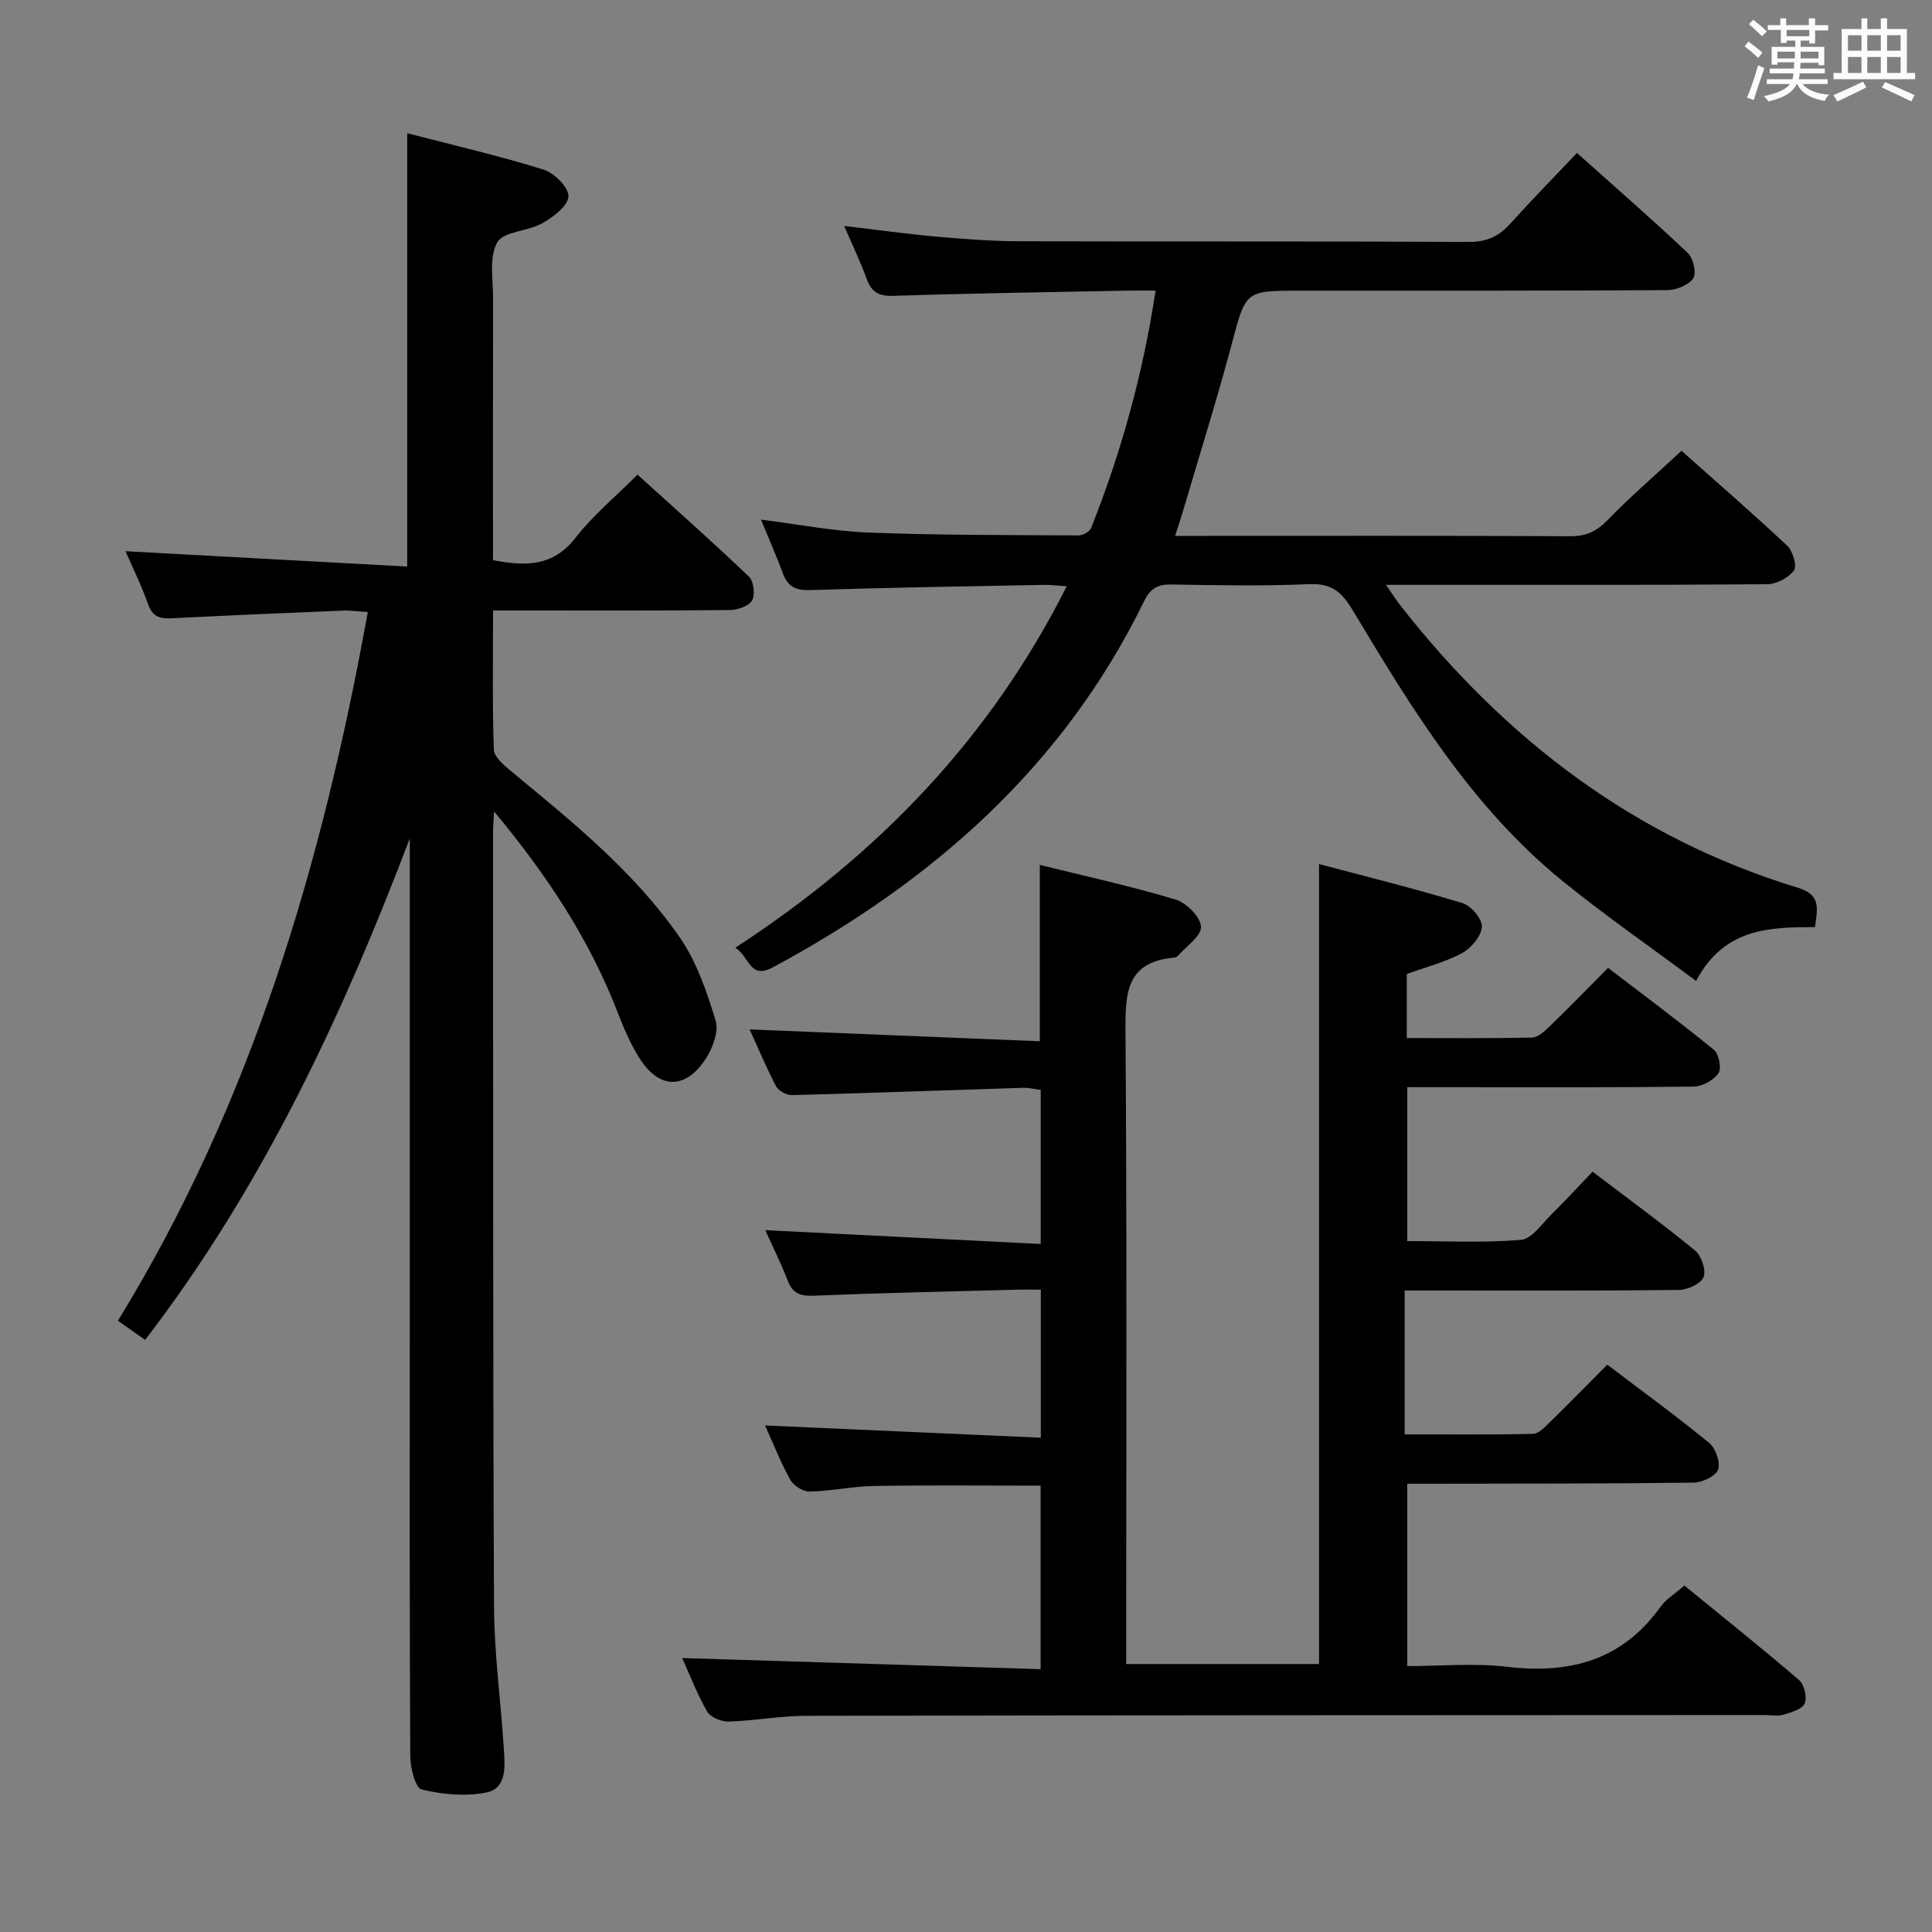 <svg enable-background="new 0 0 400 400" viewBox="0 0 400 400" xmlns="http://www.w3.org/2000/svg"><rect x="0" y="0" width="400" height="400" fill="#808080" stroke="none"/><path d="m361.2 9.6.8-1c.9.7 1.9 1.4 2.9 2.3l-.9 1.1c-1-1-2-1.8-2.8-2.4zm.5 10.6c.9-2.1 1.6-4.3 2.3-6.7.4.2.8.4 1.3.6-.7 2.1-1.5 4.3-2.2 6.6zm.4-15.2.9-.9c1 .8 2 1.6 2.8 2.4l-1 1c-.9-.9-1.8-1.7-2.7-2.5zm12.5-1.2h1.2v1.4h2.7v1.1h-2.7v2.7h-1.2v-.6h-1.8v1.3h4.9v3.8h-1.2v-.5h-3.7c0 .4-.1.9-.1 1.2h5.1v1h-5.2c0 .5-.1.9-.2 1.2h6v1h-5.2c1.1 1.3 2.9 2 5.5 2.2-.4.4-.7.8-.9 1.3-2.9-.5-4.8-1.6-5.7-3.5h-.1c-.8 1.7-2.7 2.9-5.9 3.6-.2-.4-.6-.8-.9-1.1 2.8-.6 4.6-1.4 5.4-2.5h-4.8v-1h5.3c.1-.3.2-.7.2-1.2h-4.9v-1h5c0-.4 0-.8.1-1.3h-3.5v.5h-1.2v-3.7h4.9v-1.3h-1.8v.5h-1.2v-2.7h-2.7v-1h2.6v-1.4h1.2v1.4h4.7v-1.4zm-6.6 8.3h3.6c0-.4 0-.9 0-1.4h-3.6zm1.9-4.6h4.7v-1.3h-4.7zm6.6 3.2h-3.7v1.4h3.7z" fill="#fbfafc"/><path d="m385.3 3.8h1.3v2.2h2.8v-2.2h1.3v2.2h4.1v9.1h1.7v1.3h-16.9v-1.3h1.7v-9.1h4.1v-2.2zm.4 13.1.7 1.2c-1.8.9-3.8 1.9-6 2.9-.2-.4-.5-.8-.8-1.3 2.3-1 4.3-1.9 6.1-2.8zm-3.1-6.4h2.8v-3.2h-2.8zm0 4.6h2.8v-3.3h-2.8zm4-4.6h2.8v-3.2h-2.8zm0 4.6h2.8v-3.3h-2.8zm3.7 1.9c2.1.9 4.1 1.8 6.1 2.7l-.7 1.3c-2.2-1.1-4.2-2-6.1-2.9zm3.2-9.7h-2.8v3.2h2.8v-3.1zm-2.8 7.8h2.8v-3.3h-2.8z" fill="#fbfafc"/><g fill="#010000"><path d="m155.21 213.13c20.15.82 40.02 1.63 60.07 2.45 0-12.62 0-24.16 0-36.51 9.34 2.31 18.85 4.39 28.14 7.18 2.23.67 5.14 3.61 5.23 5.62.09 1.94-3.04 4.04-4.79 6.04-.19.22-.6.33-.92.37-9.86.94-9.97 7.5-9.92 15.39.31 41.49.15 82.98.15 124.47v6.38h39.92c0-54.84 0-109.72 0-165.63 9.63 2.56 19.77 5.07 29.75 8.1 1.76.54 4.09 3.33 3.97 4.92-.15 1.95-2.23 4.4-4.13 5.43-3.46 1.87-7.4 2.86-11.42 4.32v13.26c8.69 0 17.29.09 25.89-.1 1.23-.03 2.6-1.27 3.61-2.25 3.95-3.82 7.78-7.76 12.18-12.18 7.34 5.62 14.76 11.13 21.91 16.97 1.04.85 1.62 3.87.93 4.85-1.01 1.45-3.34 2.73-5.13 2.76-16.49.2-32.99.12-49.49.12-3.14 0-6.28 0-9.8 0v31.86c7.73 0 15.68.4 23.54-.25 2.24-.19 4.33-3.32 6.32-5.28 2.83-2.78 5.5-5.71 8.5-8.84 7.28 5.54 14.4 10.73 21.2 16.31 1.33 1.09 2.35 4.06 1.79 5.49-.54 1.39-3.29 2.67-5.09 2.69-16.99.2-33.99.12-50.99.12-1.81 0-3.62 0-5.81 0v29.78c9.1 0 17.86.1 26.6-.11 1.2-.03 2.49-1.46 3.51-2.46 3.92-3.82 7.74-7.74 11.84-11.86 7.18 5.45 14.29 10.62 21.08 16.19 1.35 1.1 2.39 4.05 1.86 5.53-.49 1.37-3.27 2.68-5.06 2.7-17.83.23-35.66.19-53.49.23-1.81 0-3.62 0-5.8 0v37.76c6.81 0 13.82-.67 20.65.14 13.01 1.54 23.85-1.33 31.78-12.42 1.12-1.57 2.94-2.65 4.94-4.4 7.94 6.49 15.96 12.88 23.74 19.56 1.08.93 1.72 3.59 1.17 4.86-.52 1.2-2.79 1.84-4.41 2.32-1.23.36-2.65.07-3.98.07-66.15.03-132.3.03-198.46.16-5.3.01-10.6 1.03-15.91 1.19-1.51.05-3.78-.87-4.46-2.06-2.14-3.72-3.68-7.77-5.18-11.09 24.58.76 49.21 1.53 74.21 2.3 0-13.27 0-25.49 0-37.99-11.57 0-23-.12-34.43.06-4.47.07-8.92 1.07-13.39 1.16-1.36.03-3.35-1.22-4.02-2.45-2.08-3.77-3.66-7.81-5.2-11.23 18.84.83 37.78 1.67 57.08 2.53 0-10.67 0-20.25 0-30.65-1.72 0-3.46-.04-5.2.01-13.97.38-27.95.67-41.91 1.24-2.78.11-4.29-.52-5.3-3.14-1.36-3.54-3.07-6.94-4.64-10.43 19.1.96 37.87 1.9 57.03 2.86 0-11.29 0-21.38 0-31.9-1.16-.14-2.42-.47-3.67-.43-15.95.5-31.9 1.1-47.86 1.51-1.12.03-2.79-.92-3.3-1.89-2.06-3.96-3.78-8.1-5.43-11.71z"/><path d="m102.29 168c-.13 2.4-.21 3.2-.21 3.99.03 53.49-.04 106.98.2 160.47.04 9.95 1.42 19.9 2.05 29.85.22 3.49.6 7.97-3.65 8.81-4.3.85-9.09.41-13.38-.63-1.31-.32-2.35-4.51-2.36-6.93-.16-29.16-.1-58.32-.1-87.49 0-34.16 0-68.31 0-102.47-13.97 36.69-30.39 72.01-54.79 103.81-1.83-1.29-3.52-2.47-5.64-3.96 27.74-45.18 42.33-94.74 51.74-146.73-1.97-.12-3.55-.37-5.13-.3-11.79.48-23.58.99-35.36 1.58-2.4.12-4.04-.19-4.98-2.85-1.37-3.89-3.21-7.61-4.69-11.03 19.44 1.06 38.83 2.12 58.32 3.18 0-30.57 0-59.78 0-89.72 9.51 2.47 19 4.66 28.28 7.55 2.2.68 5.23 3.78 5.1 5.57-.14 2-3.18 4.25-5.44 5.53-2.98 1.69-8.01 1.65-9.31 3.96-1.73 3.08-.84 7.7-.85 11.66-.05 17.99-.02 35.97-.02 54.12 6.7 1.31 12.44 1.39 17.13-4.68 3.54-4.57 8.11-8.33 12.79-13.02 7.77 7.05 15.56 13.94 23.08 21.12.99.94 1.31 3.74.63 4.93-.67 1.18-2.99 1.96-4.6 1.98-14.33.15-28.66.09-42.99.09-1.8 0-3.6 0-6.03 0 0 9.93-.16 19.37.16 28.79.05 1.52 2.04 3.22 3.48 4.41 12.72 10.52 25.65 20.9 35.09 34.6 3.46 5.03 5.54 11.18 7.35 17.1.68 2.24-.59 5.66-2.01 7.86-4.22 6.5-9.64 6.42-13.74-.04-1.85-2.92-3.25-6.18-4.5-9.42-5.8-15.03-14.45-28.26-25.62-41.69z"/><path d="m152.25 196.21c29.6-19.28 52.72-43.31 68.61-74.83-1.97-.13-3.37-.32-4.77-.29-16.14.31-32.28.56-48.41 1.08-3.02.1-4.62-.78-5.62-3.52-1.31-3.57-2.85-7.05-4.5-11.07 7.71.97 14.97 2.4 22.27 2.68 14.47.56 28.97.51 43.45.59.9.01 2.34-.78 2.64-1.55 6.18-15.62 10.69-31.69 13.33-49.13-2.29 0-4.05-.03-5.8 0-16.14.32-32.28.55-48.42 1.08-3.01.1-4.56-.68-5.58-3.47-1.29-3.57-2.95-7-4.67-11 6.65.78 12.8 1.65 18.98 2.2 5.79.51 11.61.96 17.41.97 30.99.09 61.98-.03 92.97.14 3.74.02 6.23-1.21 8.6-3.84 4.34-4.82 8.89-9.45 13.75-14.58 7.78 6.95 15.51 13.67 22.95 20.71 1.14 1.07 1.84 4.17 1.12 5.25-.95 1.41-3.5 2.42-5.36 2.44-25.33.15-50.65.11-75.98.11-11.51 0-11.28.06-14.21 11.08-3.08 11.54-6.67 22.95-10.04 34.41-.46 1.57-.99 3.12-1.68 5.28h5.27c25.49 0 50.99-.06 76.48.07 3.26.02 5.47-.94 7.75-3.3 4.74-4.89 9.93-9.35 15.35-14.38 6.9 6.14 14.53 12.75 21.89 19.65 1.16 1.09 2.07 4.22 1.39 5.12-1.15 1.53-3.65 2.84-5.6 2.85-24.16.19-48.32.12-72.48.12-1.8 0-3.61 0-6.4 0 1.37 1.95 2.2 3.27 3.16 4.49 21.63 27.52 48.34 47.96 82.15 58.23 4.79 1.46 4.06 4.27 3.52 8.16-9.29-.02-18.82.13-24.61 11.14-9.52-7.09-18.91-13.59-27.75-20.78-18.81-15.3-31.19-35.72-43.45-56.14-2.22-3.7-4.37-5.44-8.9-5.24-9.48.42-18.99.23-28.49.07-2.85-.05-4.39.78-5.69 3.45-16.72 34.26-43.81 58.03-76.85 75.81-4.87 2.63-4.82-2.22-7.78-4.06z"/></g></svg>